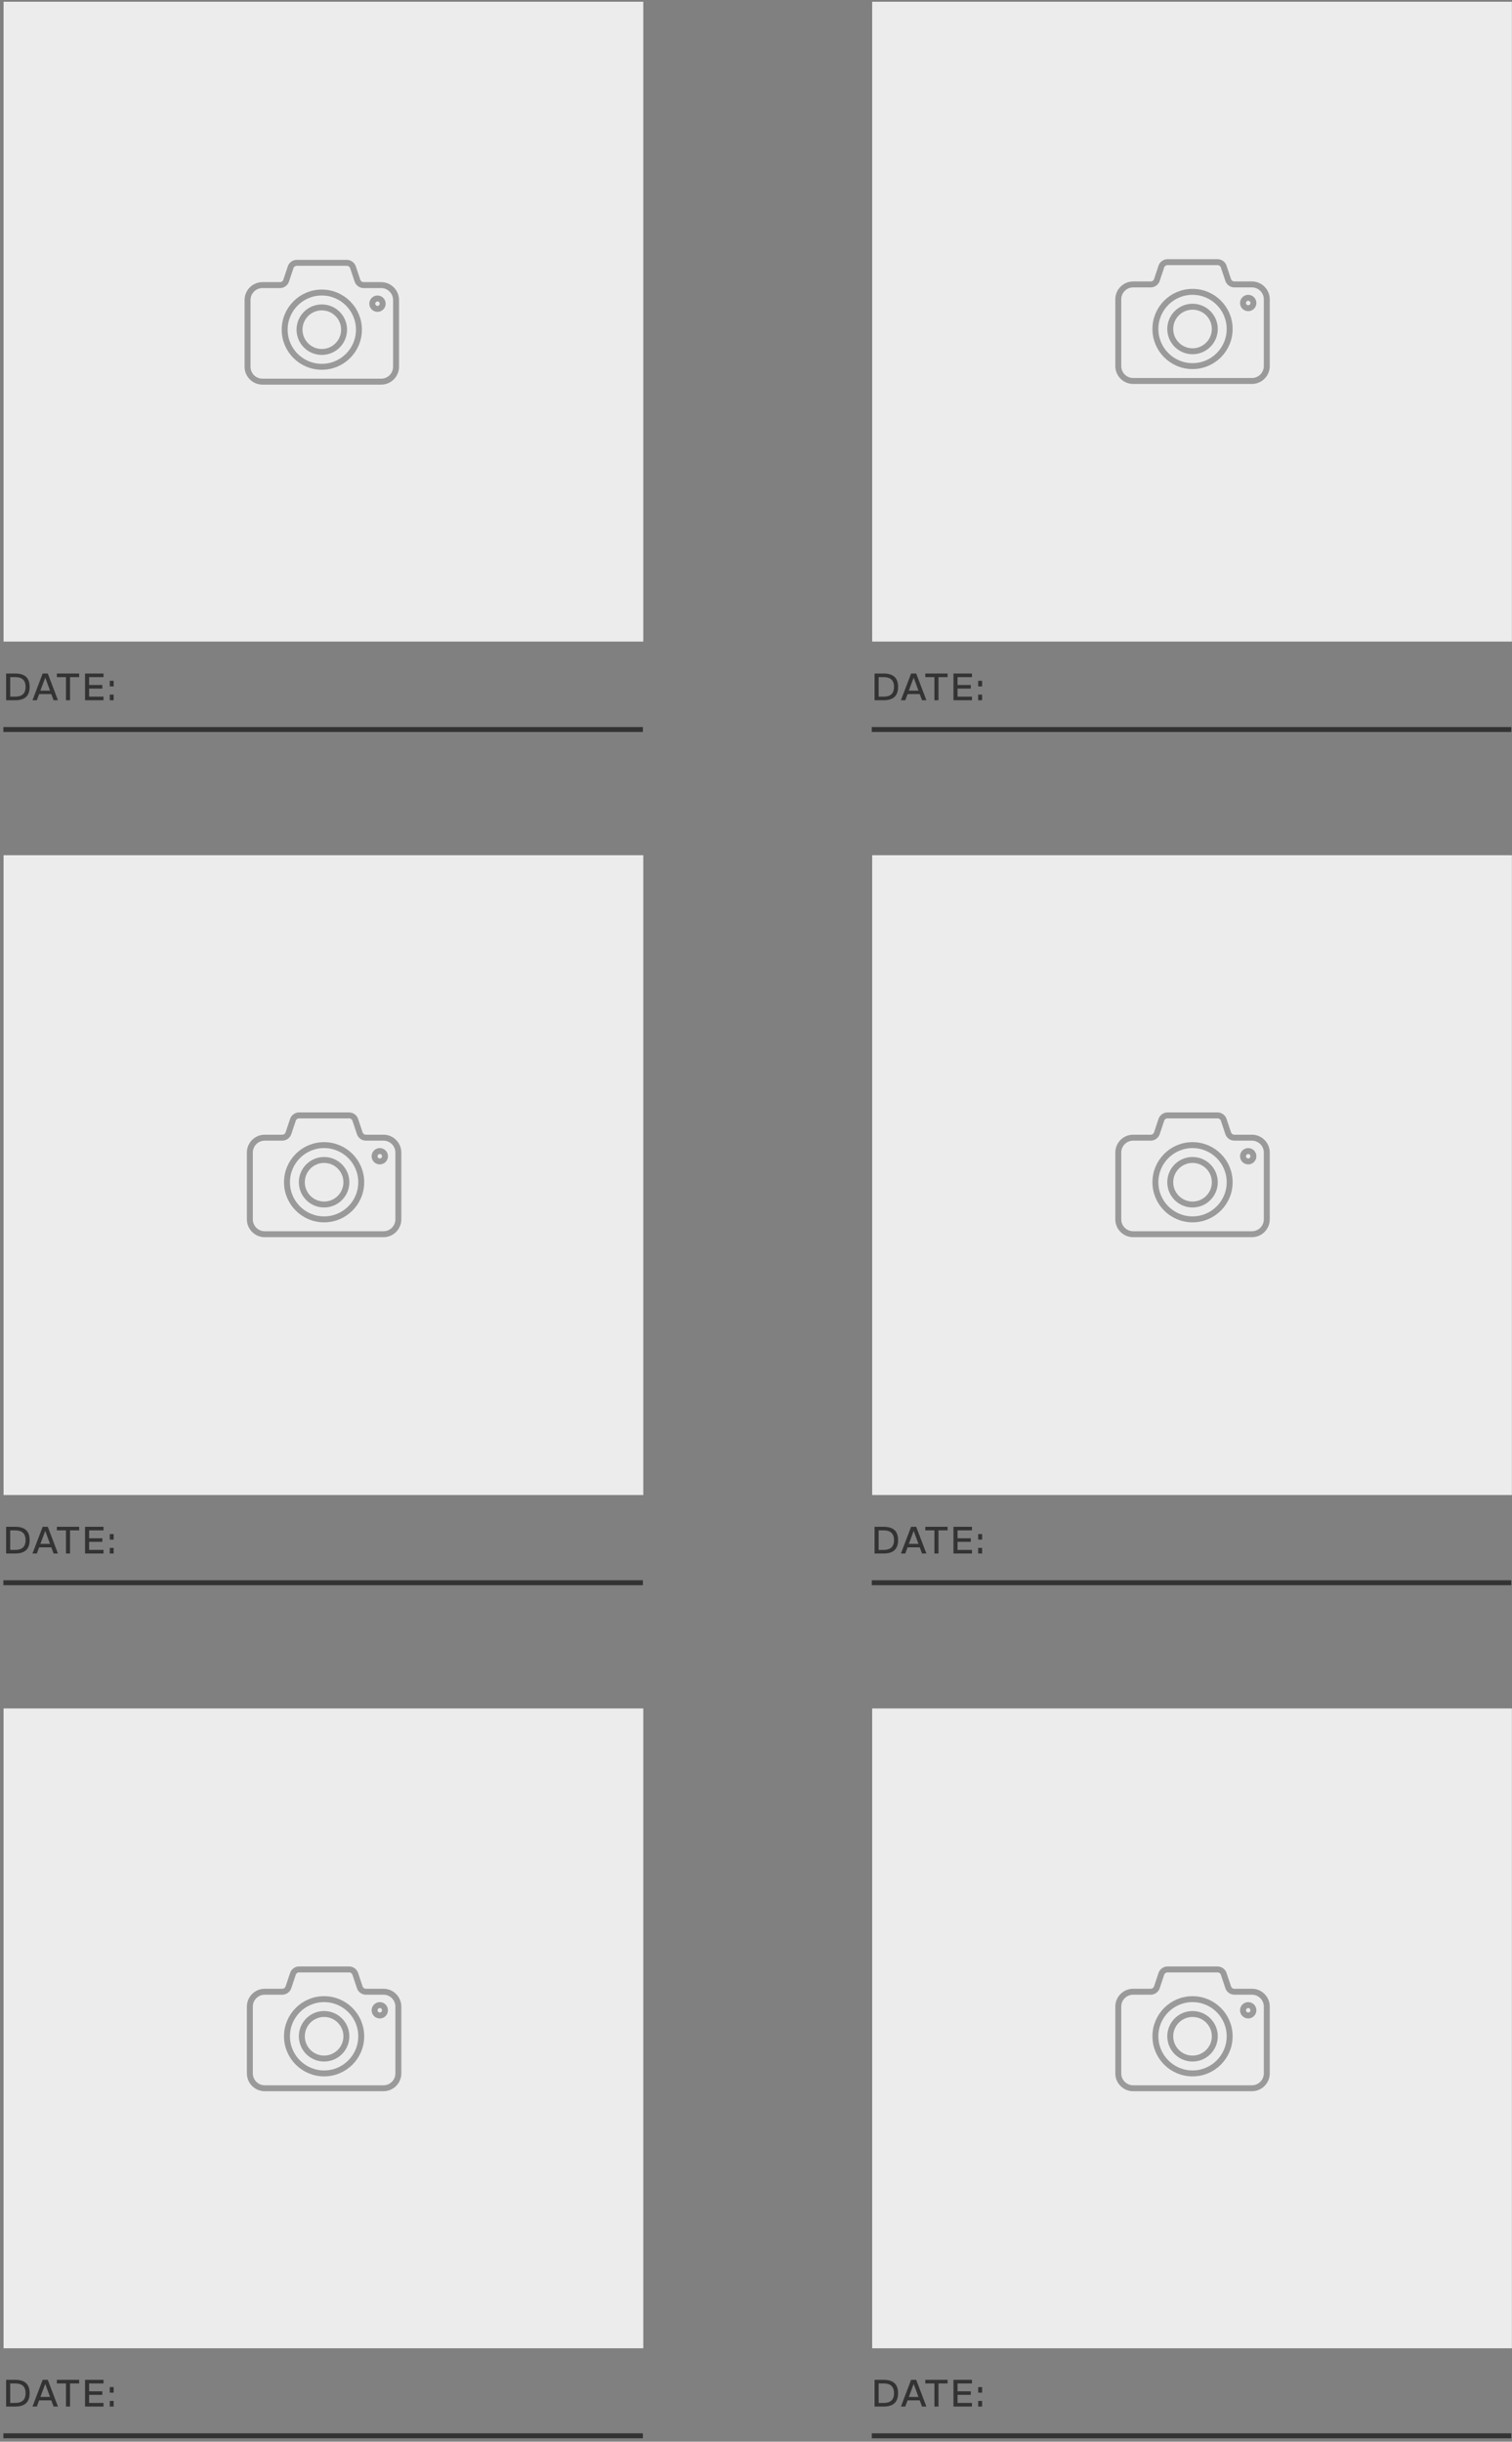 <svg width="397" height="641" viewBox="0 0 397 641" fill="none" xmlns="http://www.w3.org/2000/svg">
<rect x="0" y="0" width="397" height="641" fill="#808080" stroke="none"/>
<rect x="0.934" y="0.458" width="167.969" height="167.969" fill="#ECECEC"/>
<path d="M84.495 80.697C81.265 80.697 78.646 83.316 78.646 86.546C78.646 89.775 81.265 92.394 84.495 92.394C87.725 92.394 90.343 89.775 90.343 86.546C90.343 83.316 87.725 80.697 84.495 80.697ZM100.091 74.848H95.412C94.724 74.817 94.12 74.381 93.874 73.737L92.663 70.109C92.415 69.467 91.811 69.031 91.123 69H77.867C77.223 69 76.529 69.499 76.328 70.107L75.116 73.737C74.869 74.38 74.266 74.817 73.578 74.848H68.899C66.754 74.848 65 76.603 65 78.748V96.293C65 98.437 66.754 100.192 68.899 100.192H100.091C102.235 100.192 103.99 98.437 103.99 96.293V78.748C103.99 76.603 102.235 74.848 100.091 74.848ZM84.495 96.293C79.11 96.293 74.747 91.93 74.747 86.546C74.747 81.162 79.112 76.798 84.495 76.798C89.878 76.798 94.242 81.162 94.242 86.546C94.242 91.929 89.878 96.293 84.495 96.293ZM99.116 81.087C98.362 81.087 97.751 80.476 97.751 79.722C97.751 78.969 98.362 78.358 99.116 78.358C99.87 78.358 100.481 78.969 100.481 79.722C100.481 80.476 99.87 81.087 99.116 81.087Z" stroke="#9A9A9A" stroke-width="1.56"/>
<path d="M0.881 191.507H168.796" stroke="#333333" stroke-width="1.3"/>
<path d="M3.99 183.832H1.609V176.814H3.99C6.475 176.814 7.785 177.906 7.785 180.318C7.785 182.751 6.454 183.832 3.99 183.832ZM2.68 177.76V182.886H3.99C5.768 182.886 6.714 182.085 6.714 180.318C6.714 178.529 5.726 177.76 3.99 177.76H2.68ZM15.216 183.832H14.073L13.47 182.21H10.278L9.675 183.832H8.531L11.203 176.814H12.544L15.216 183.832ZM11.879 177.895L10.61 181.305H13.137L11.879 177.895ZM14.93 176.814H20.783V177.76H18.392V183.832H17.321V177.76H14.93V176.814ZM27.183 176.814V177.76H23.399V179.829H26.871V180.765H23.399V182.886H27.183V183.832H22.328V176.814H27.183ZM29.847 180.193H28.818V178.727H29.847V180.193ZM29.847 183.832H28.818V182.356H29.847V183.832Z" fill="#333333"/>
<rect x="0.934" y="224.507" width="167.969" height="167.969" fill="#ECECEC"/>
<path d="M85.098 304.513C81.868 304.513 79.25 307.132 79.25 310.362C79.25 313.592 81.868 316.21 85.098 316.21C88.328 316.21 90.947 313.592 90.947 310.362C90.947 307.132 88.328 304.513 85.098 304.513ZM100.694 298.665H96.016C95.328 298.633 94.723 298.197 94.478 297.554L93.267 293.926C93.019 293.283 92.415 292.848 91.727 292.816H78.47C77.827 292.816 77.133 293.316 76.932 293.924L75.719 297.554C75.473 298.197 74.869 298.633 74.181 298.665H69.502C67.358 298.665 65.603 300.42 65.603 302.564V320.109C65.603 322.254 67.358 324.008 69.502 324.008H100.694C102.839 324.008 104.593 322.254 104.593 320.109V302.564C104.593 300.42 102.839 298.665 100.694 298.665ZM85.098 320.109C79.714 320.109 75.351 315.746 75.351 310.362C75.351 304.978 79.715 300.614 85.098 300.614C90.482 300.614 94.846 304.978 94.846 310.362C94.846 315.745 90.482 320.109 85.098 320.109ZM99.72 304.903C98.966 304.903 98.355 304.293 98.355 303.539C98.355 302.785 98.966 302.174 99.72 302.174C100.473 302.174 101.084 302.785 101.084 303.539C101.084 304.293 100.473 304.903 99.72 304.903Z" stroke="#9A9A9A" stroke-width="1.56"/>
<path d="M0.881 415.503H168.796" stroke="#333333" stroke-width="1.3"/>
<path d="M3.99 407.828H1.609V400.81H3.99C6.475 400.81 7.785 401.902 7.785 404.314C7.785 406.747 6.454 407.828 3.99 407.828ZM2.68 401.756V406.882H3.99C5.768 406.882 6.714 406.081 6.714 404.314C6.714 402.526 5.726 401.756 3.99 401.756H2.68ZM15.216 407.828H14.073L13.47 406.206H10.278L9.675 407.828H8.531L11.203 400.81H12.544L15.216 407.828ZM11.879 401.891L10.61 405.302H13.137L11.879 401.891ZM14.93 400.81H20.783V401.756H18.392V407.828H17.321V401.756H14.93V400.81ZM27.183 400.81V401.756H23.399V403.825H26.871V404.761H23.399V406.882H27.183V407.828H22.328V400.81H27.183ZM29.847 404.189H28.818V402.723H29.847V404.189ZM29.847 407.828H28.818V406.352H29.847V407.828Z" fill="#333333"/>
<rect x="0.934" y="448.504" width="167.969" height="167.969" fill="#ECECEC"/>
<path d="M85.099 528.716C81.869 528.716 79.251 531.335 79.251 534.565C79.251 537.795 81.869 540.414 85.099 540.414C88.329 540.414 90.948 537.795 90.948 534.565C90.948 531.335 88.329 528.716 85.099 528.716ZM100.695 522.868H96.016C95.329 522.837 94.724 522.4 94.478 521.757L93.268 518.129C93.02 517.486 92.416 517.051 91.728 517.02H78.471C77.828 517.02 77.134 517.519 76.933 518.127L75.72 521.757C75.474 522.4 74.87 522.836 74.182 522.868H69.504C67.359 522.868 65.605 524.623 65.605 526.767V544.313C65.605 546.457 67.359 548.211 69.504 548.211H100.695C102.84 548.211 104.594 546.457 104.594 544.313V526.767C104.594 524.623 102.84 522.868 100.695 522.868ZM85.099 544.313C79.715 544.313 75.352 539.949 75.352 534.565C75.352 529.182 79.716 524.818 85.099 524.818C90.483 524.818 94.847 529.182 94.847 534.565C94.847 539.948 90.483 544.313 85.099 544.313ZM99.721 529.107C98.967 529.107 98.356 528.496 98.356 527.742C98.356 526.988 98.967 526.377 99.721 526.377C100.474 526.377 101.085 526.988 101.085 527.742C101.085 528.496 100.474 529.107 99.721 529.107Z" stroke="#9A9A9A" stroke-width="1.56"/>
<path d="M0.881 639.446H168.796" stroke="#333333" stroke-width="1.3"/>
<path d="M3.99 631.771H1.609V624.753H3.99C6.475 624.753 7.785 625.845 7.785 628.257C7.785 630.69 6.454 631.771 3.99 631.771ZM2.68 625.699V630.825H3.99C5.768 630.825 6.714 630.024 6.714 628.257C6.714 626.468 5.726 625.699 3.99 625.699H2.68ZM15.216 631.771H14.073L13.47 630.149H10.278L9.675 631.771H8.531L11.203 624.753H12.544L15.216 631.771ZM11.879 625.834L10.61 629.244H13.137L11.879 625.834ZM14.93 624.753H20.783V625.699H18.392V631.771H17.321V625.699H14.93V624.753ZM27.183 624.753V625.699H23.399V627.768H26.871V628.704H23.399V630.825H27.183V631.771H22.328V624.753H27.183ZM29.847 628.132H28.818V626.666H29.847V628.132ZM29.847 631.771H28.818V630.295H29.847V631.771Z" fill="#333333"/>
<rect x="229.007" y="0.458" width="167.969" height="167.969" fill="#ECECEC"/>
<path d="M313.119 80.518C309.889 80.518 307.27 83.136 307.27 86.366C307.27 89.596 309.889 92.215 313.119 92.215C316.349 92.215 318.967 89.596 318.967 86.366C318.967 83.136 316.349 80.518 313.119 80.518ZM328.715 74.669H324.036C323.348 74.638 322.744 74.201 322.498 73.558L321.287 69.93C321.039 69.287 320.435 68.852 319.747 68.821H306.491C305.847 68.821 305.153 69.32 304.952 69.928L303.74 73.558C303.493 74.201 302.89 74.638 302.202 74.669H297.523C295.379 74.669 293.624 76.424 293.624 78.568V96.114C293.624 98.258 295.379 100.013 297.523 100.013H328.715C330.859 100.013 332.614 98.258 332.614 96.114V78.568C332.614 76.424 330.859 74.669 328.715 74.669ZM313.119 96.114C307.734 96.114 303.371 91.751 303.371 86.366C303.371 80.983 307.735 76.619 313.119 76.619C318.502 76.619 322.866 80.983 322.866 86.366C322.866 91.75 318.502 96.114 313.119 96.114ZM327.74 80.908C326.986 80.908 326.375 80.297 326.375 79.543C326.375 78.789 326.986 78.179 327.74 78.179C328.494 78.179 329.105 78.789 329.105 79.543C329.105 80.297 328.494 80.908 327.74 80.908Z" stroke="#9A9A9A" stroke-width="1.56"/>
<path d="M228.902 191.507H396.818" stroke="#333333" stroke-width="1.3"/>
<path d="M232.011 183.832H229.63V176.814H232.011C234.496 176.814 235.806 177.906 235.806 180.318C235.806 182.751 234.475 183.832 232.011 183.832ZM230.701 177.76V182.886H232.011C233.789 182.886 234.735 182.085 234.735 180.318C234.735 178.529 233.747 177.76 232.011 177.76H230.701ZM243.238 183.832H242.094L241.491 182.21H238.299L237.696 183.832H236.552L239.225 176.814H240.566L243.238 183.832ZM239.9 177.895L238.632 181.305H241.158L239.9 177.895ZM242.951 176.814H248.805V177.76H246.414V183.832H245.343V177.76H242.951V176.814ZM255.205 176.814V177.76H251.42V179.829H254.893V180.765H251.42V182.886H255.205V183.832H250.349V176.814H255.205ZM257.869 180.193H256.839V178.727H257.869V180.193ZM257.869 183.832H256.839V182.356H257.869V183.832Z" fill="#333333"/>
<rect x="229.007" y="224.507" width="167.969" height="167.969" fill="#ECECEC"/>
<path d="M313.119 304.513C309.889 304.513 307.27 307.132 307.27 310.362C307.27 313.592 309.889 316.21 313.119 316.21C316.349 316.21 318.967 313.592 318.967 310.362C318.967 307.132 316.349 304.513 313.119 304.513ZM328.715 298.665H324.036C323.348 298.633 322.744 298.197 322.498 297.554L321.287 293.926C321.039 293.283 320.435 292.848 319.747 292.816H306.491C305.847 292.816 305.153 293.316 304.952 293.924L303.74 297.554C303.493 298.197 302.89 298.633 302.202 298.665H297.523C295.379 298.665 293.624 300.42 293.624 302.564V320.109C293.624 322.254 295.379 324.008 297.523 324.008H328.715C330.859 324.008 332.614 322.254 332.614 320.109V302.564C332.614 300.42 330.859 298.665 328.715 298.665ZM313.119 320.109C307.734 320.109 303.371 315.746 303.371 310.362C303.371 304.978 307.735 300.614 313.119 300.614C318.502 300.614 322.866 304.978 322.866 310.362C322.866 315.745 318.502 320.109 313.119 320.109ZM327.74 304.903C326.986 304.903 326.375 304.293 326.375 303.539C326.375 302.785 326.986 302.174 327.74 302.174C328.494 302.174 329.105 302.785 329.105 303.539C329.105 304.293 328.494 304.903 327.74 304.903Z" stroke="#9A9A9A" stroke-width="1.56"/>
<path d="M228.902 415.504H396.818" stroke="#333333" stroke-width="1.3"/>
<path d="M232.011 407.829H229.63V400.811H232.011C234.496 400.811 235.806 401.903 235.806 404.315C235.806 406.748 234.475 407.829 232.011 407.829ZM230.701 401.757V406.883H232.011C233.789 406.883 234.735 406.082 234.735 404.315C234.735 402.527 233.747 401.757 232.011 401.757H230.701ZM243.238 407.829H242.094L241.491 406.207H238.299L237.696 407.829H236.552L239.225 400.811H240.566L243.238 407.829ZM239.9 401.892L238.632 405.303H241.158L239.9 401.892ZM242.951 400.811H248.805V401.757H246.414V407.829H245.343V401.757H242.951V400.811ZM255.205 400.811V401.757H251.42V403.826H254.893V404.762H251.42V406.883H255.205V407.829H250.349V400.811H255.205ZM257.869 404.19H256.839V402.724H257.869V404.19ZM257.869 407.829H256.839V406.353H257.869V407.829Z" fill="#333333"/>
<rect x="229.007" y="448.505" width="167.969" height="167.969" fill="#ECECEC"/>
<path d="M313.119 528.717C309.889 528.717 307.27 531.336 307.27 534.566C307.27 537.796 309.889 540.414 313.119 540.414C316.349 540.414 318.967 537.796 318.967 534.566C318.967 531.336 316.349 528.717 313.119 528.717ZM328.715 522.869H324.036C323.348 522.838 322.744 522.401 322.498 521.758L321.287 518.13C321.039 517.487 320.435 517.052 319.747 517.021H306.491C305.847 517.021 305.153 517.52 304.952 518.128L303.74 521.758C303.493 522.401 302.89 522.837 302.202 522.869H297.523C295.379 522.869 293.624 524.624 293.624 526.768V544.313C293.624 546.458 295.379 548.212 297.523 548.212H328.715C330.859 548.212 332.614 546.458 332.614 544.313V526.768C332.614 524.624 330.859 522.869 328.715 522.869ZM313.119 544.313C307.734 544.313 303.371 539.95 303.371 534.566C303.371 529.183 307.735 524.819 313.119 524.819C318.502 524.819 322.866 529.183 322.866 534.566C322.866 539.949 318.502 544.313 313.119 544.313ZM327.74 529.108C326.986 529.108 326.375 528.497 326.375 527.743C326.375 526.989 326.986 526.378 327.74 526.378C328.494 526.378 329.105 526.989 329.105 527.743C329.105 528.497 328.494 529.108 327.74 529.108Z" stroke="#9A9A9A" stroke-width="1.56"/>
<path d="M228.902 639.447H396.818" stroke="#333333" stroke-width="1.3"/>
<path d="M232.011 631.772H229.63V624.754H232.011C234.496 624.754 235.806 625.846 235.806 628.258C235.806 630.691 234.475 631.772 232.011 631.772ZM230.701 625.7V630.826H232.011C233.789 630.826 234.735 630.025 234.735 628.258C234.735 626.469 233.747 625.7 232.011 625.7H230.701ZM243.238 631.772H242.094L241.491 630.15H238.299L237.696 631.772H236.552L239.225 624.754H240.566L243.238 631.772ZM239.9 625.835L238.632 629.245H241.158L239.9 625.835ZM242.951 624.754H248.805V625.7H246.414V631.772H245.343V625.7H242.951V624.754ZM255.205 624.754V625.7H251.42V627.769H254.893V628.705H251.42V630.826H255.205V631.772H250.349V624.754H255.205ZM257.869 628.133H256.839V626.667H257.869V628.133ZM257.869 631.772H256.839V630.296H257.869V631.772Z" fill="#333333"/>
</svg>
